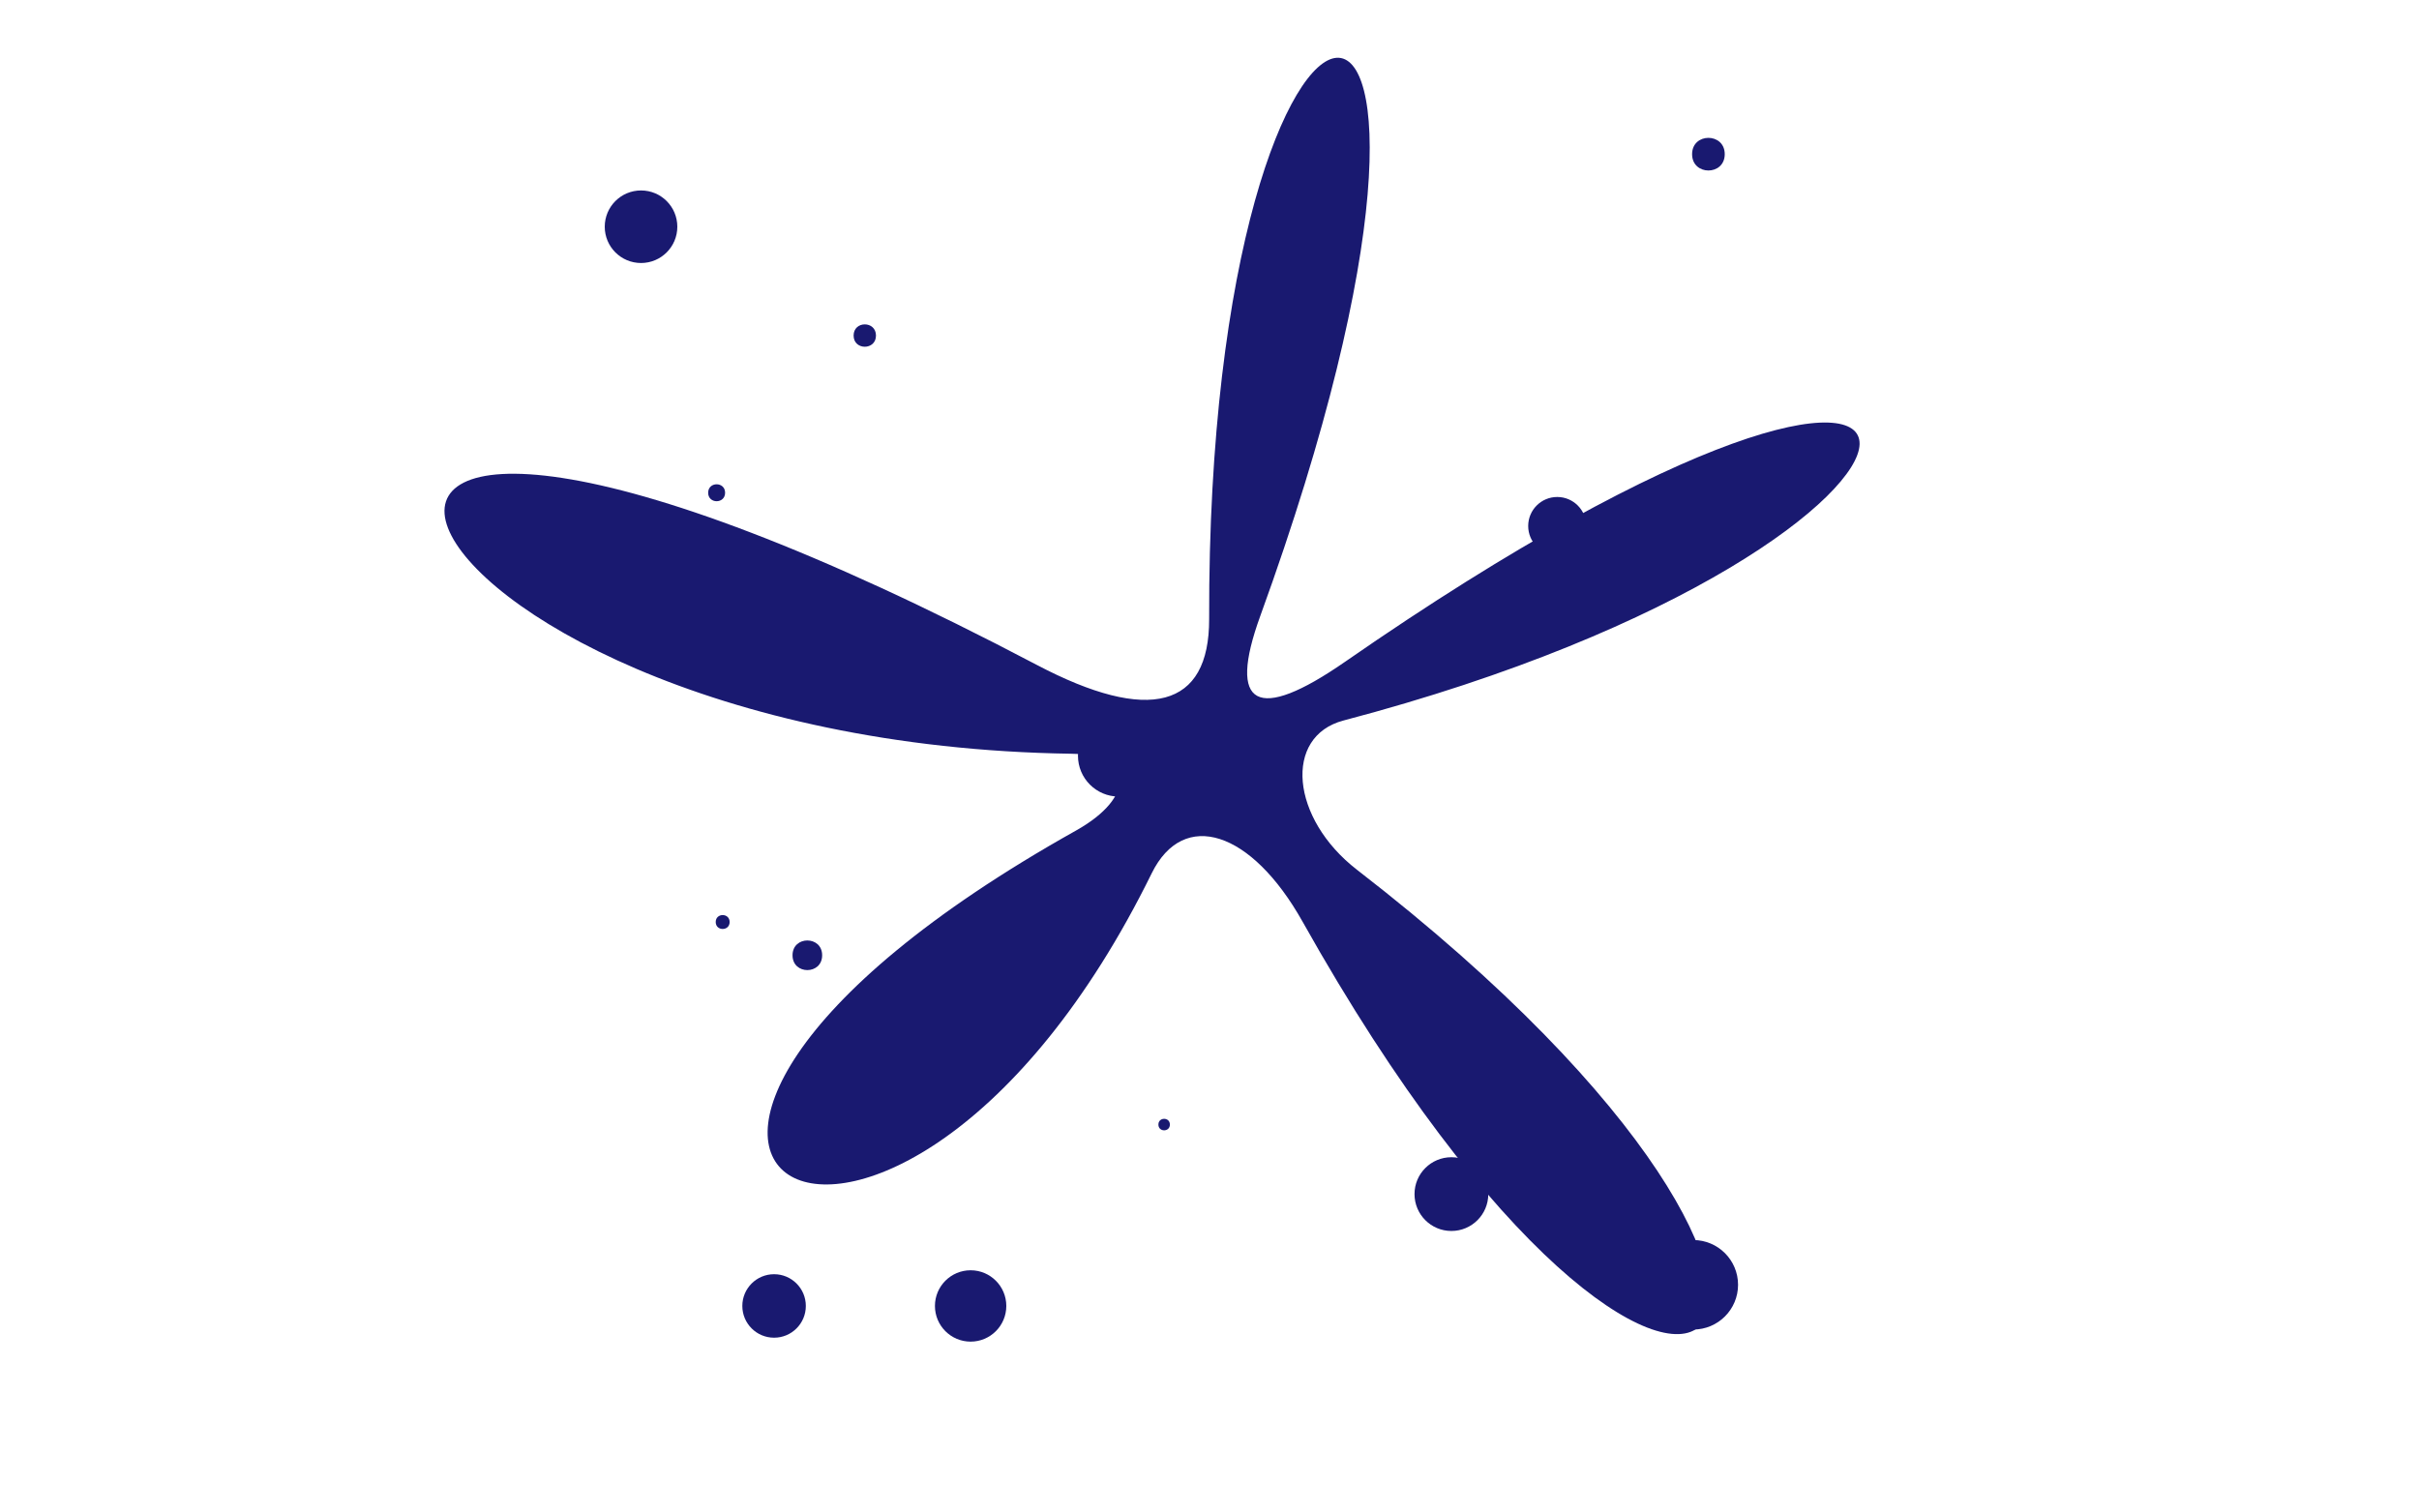 <?xml version="1.0" encoding="UTF-8"?>
<svg xmlns="http://www.w3.org/2000/svg" xmlns:xlink="http://www.w3.org/1999/xlink" width="800pt" height="500pt" viewBox="0 0 800 500" version="1.1">
<g id="surface5380">
<rect x="0" y="0" width="800" height="500" style="fill:rgb(100%,100%,100%);fill-opacity:1;stroke:none;"/>
<path style=" stroke:none;fill-rule:nonzero;fill:rgb(9.804%,9.804%,43.922%);fill-opacity:1;" d="M 448.785 287.723 C 648.801 442.387 557 529.918 430.785 304.887 C 413.852 274.699 391.398 267.5 380.883 288.887 C 294.855 463.875 157.355 385.973 355.883 274.723 C 375.734 263.598 374.883 249.633 354.332 249.332 C 116.867 245.867 45.871 63.652 342.883 219.945 C 380.008 239.48 399.957 234.172 399.883 204.781 C 399.246 -39.406 507.418 -45.805 416.785 203.781 C 405.875 233.824 415.676 239.129 444.785 218.945 C 673.184 60.559 670.434 178.832 444.332 238.332 C 424.383 243.582 426.832 270.746 448.785 287.723 "/>
<path style=" stroke:none;fill-rule:nonzero;fill:rgb(9.804%,9.804%,43.922%);fill-opacity:1;" d="M 386.898 372 C 386.898 374.535 383.102 374.535 383.102 372 C 383.102 369.465 386.898 369.465 386.898 372 "/>
<path style=" stroke:none;fill-rule:nonzero;fill:rgb(9.804%,9.804%,43.922%);fill-opacity:1;" d="M 241.301 305 C 241.301 308.066 236.699 308.066 236.699 305 C 236.699 301.934 241.301 301.934 241.301 305 "/>
<path style=" stroke:none;fill-rule:nonzero;fill:rgb(9.804%,9.804%,43.922%);fill-opacity:1;" d="M 289.699 111 C 289.699 115.934 282.301 115.934 282.301 111 C 282.301 106.066 289.699 106.066 289.699 111 "/>
<path style=" stroke:none;fill-rule:nonzero;fill:rgb(9.804%,9.804%,43.922%);fill-opacity:1;" d="M 492.199 395 C 492.199 401.738 486.738 407.199 480 407.199 C 473.262 407.199 467.801 401.738 467.801 395 C 467.801 388.262 473.262 382.801 480 382.801 C 486.738 382.801 492.199 388.262 492.199 395 "/>
<path style=" stroke:none;fill-rule:nonzero;fill:rgb(9.804%,9.804%,43.922%);fill-opacity:1;" d="M 332.801 432 C 332.801 438.516 327.516 443.801 321 443.801 C 314.484 443.801 309.199 438.516 309.199 432 C 309.199 425.484 314.484 420.199 321 420.199 C 327.516 420.199 332.801 425.484 332.801 432 "/>
<path style=" stroke:none;fill-rule:nonzero;fill:rgb(9.804%,9.804%,43.922%);fill-opacity:1;" d="M 266.5 432 C 266.5 437.801 261.801 442.5 256 442.5 C 250.199 442.5 245.5 437.801 245.5 432 C 245.5 426.199 250.199 421.5 256 421.5 C 261.801 421.5 266.5 426.199 266.5 432 "/>
<path style=" stroke:none;fill-rule:nonzero;fill:rgb(9.804%,9.804%,43.922%);fill-opacity:1;" d="M 271.898 316 C 271.898 322.535 262.102 322.535 262.102 316 C 262.102 309.465 271.898 309.465 271.898 316 "/>
<path style=" stroke:none;fill-rule:nonzero;fill:rgb(9.804%,9.804%,43.922%);fill-opacity:1;" d="M 239.801 163 C 239.801 166.734 234.199 166.734 234.199 163 C 234.199 159.266 239.801 159.266 239.801 163 "/>
<path style=" stroke:none;fill-rule:nonzero;fill:rgb(9.804%,9.804%,43.922%);fill-opacity:1;" d="M 383.5 250 C 383.5 257.457 377.457 263.5 370 263.5 C 362.543 263.5 356.5 257.457 356.5 250 C 356.5 242.543 362.543 236.5 370 236.5 C 377.457 236.5 383.5 242.543 383.5 250 "/>
<path style=" stroke:none;fill-rule:nonzero;fill:rgb(9.804%,9.804%,43.922%);fill-opacity:1;" d="M 330.398 345 C 330.398 348.199 325.602 348.199 325.602 345 C 325.602 341.801 330.398 341.801 330.398 345 "/>
<path style=" stroke:none;fill-rule:nonzero;fill:rgb(9.804%,9.804%,43.922%);fill-opacity:1;" d="M 524.602 174 C 524.602 179.301 520.301 183.602 515 183.602 C 509.699 183.602 505.398 179.301 505.398 174 C 505.398 168.699 509.699 164.398 515 164.398 C 520.301 164.398 524.602 168.699 524.602 174 "/>
<path style=" stroke:none;fill-rule:nonzero;fill:rgb(9.804%,9.804%,43.922%);fill-opacity:1;" d="M 574.801 425 C 574.801 433.172 568.172 439.801 560 439.801 C 551.828 439.801 545.199 433.172 545.199 425 C 545.199 416.828 551.828 410.199 560 410.199 C 568.172 410.199 574.801 416.828 574.801 425 "/>
<path style=" stroke:none;fill-rule:nonzero;fill:rgb(9.804%,9.804%,43.922%);fill-opacity:1;" d="M 224 75 C 224 81.629 218.629 87 212 87 C 205.371 87 200 81.629 200 75 C 200 68.371 205.371 63 212 63 C 218.629 63 224 68.371 224 75 "/>
<path style=" stroke:none;fill-rule:nonzero;fill:rgb(9.804%,9.804%,43.922%);fill-opacity:1;" d="M 525.602 374 C 525.602 380.406 520.406 385.602 514 385.602 C 507.594 385.602 502.398 380.406 502.398 374 C 502.398 367.594 507.594 362.398 514 362.398 C 520.406 362.398 525.602 367.594 525.602 374 "/>
<path style=" stroke:none;fill-rule:nonzero;fill:rgb(9.804%,9.804%,43.922%);fill-opacity:1;" d="M 570.398 51 C 570.398 58.199 559.602 58.199 559.602 51 C 559.602 43.801 570.398 43.801 570.398 51 "/>
</g>
</svg>
